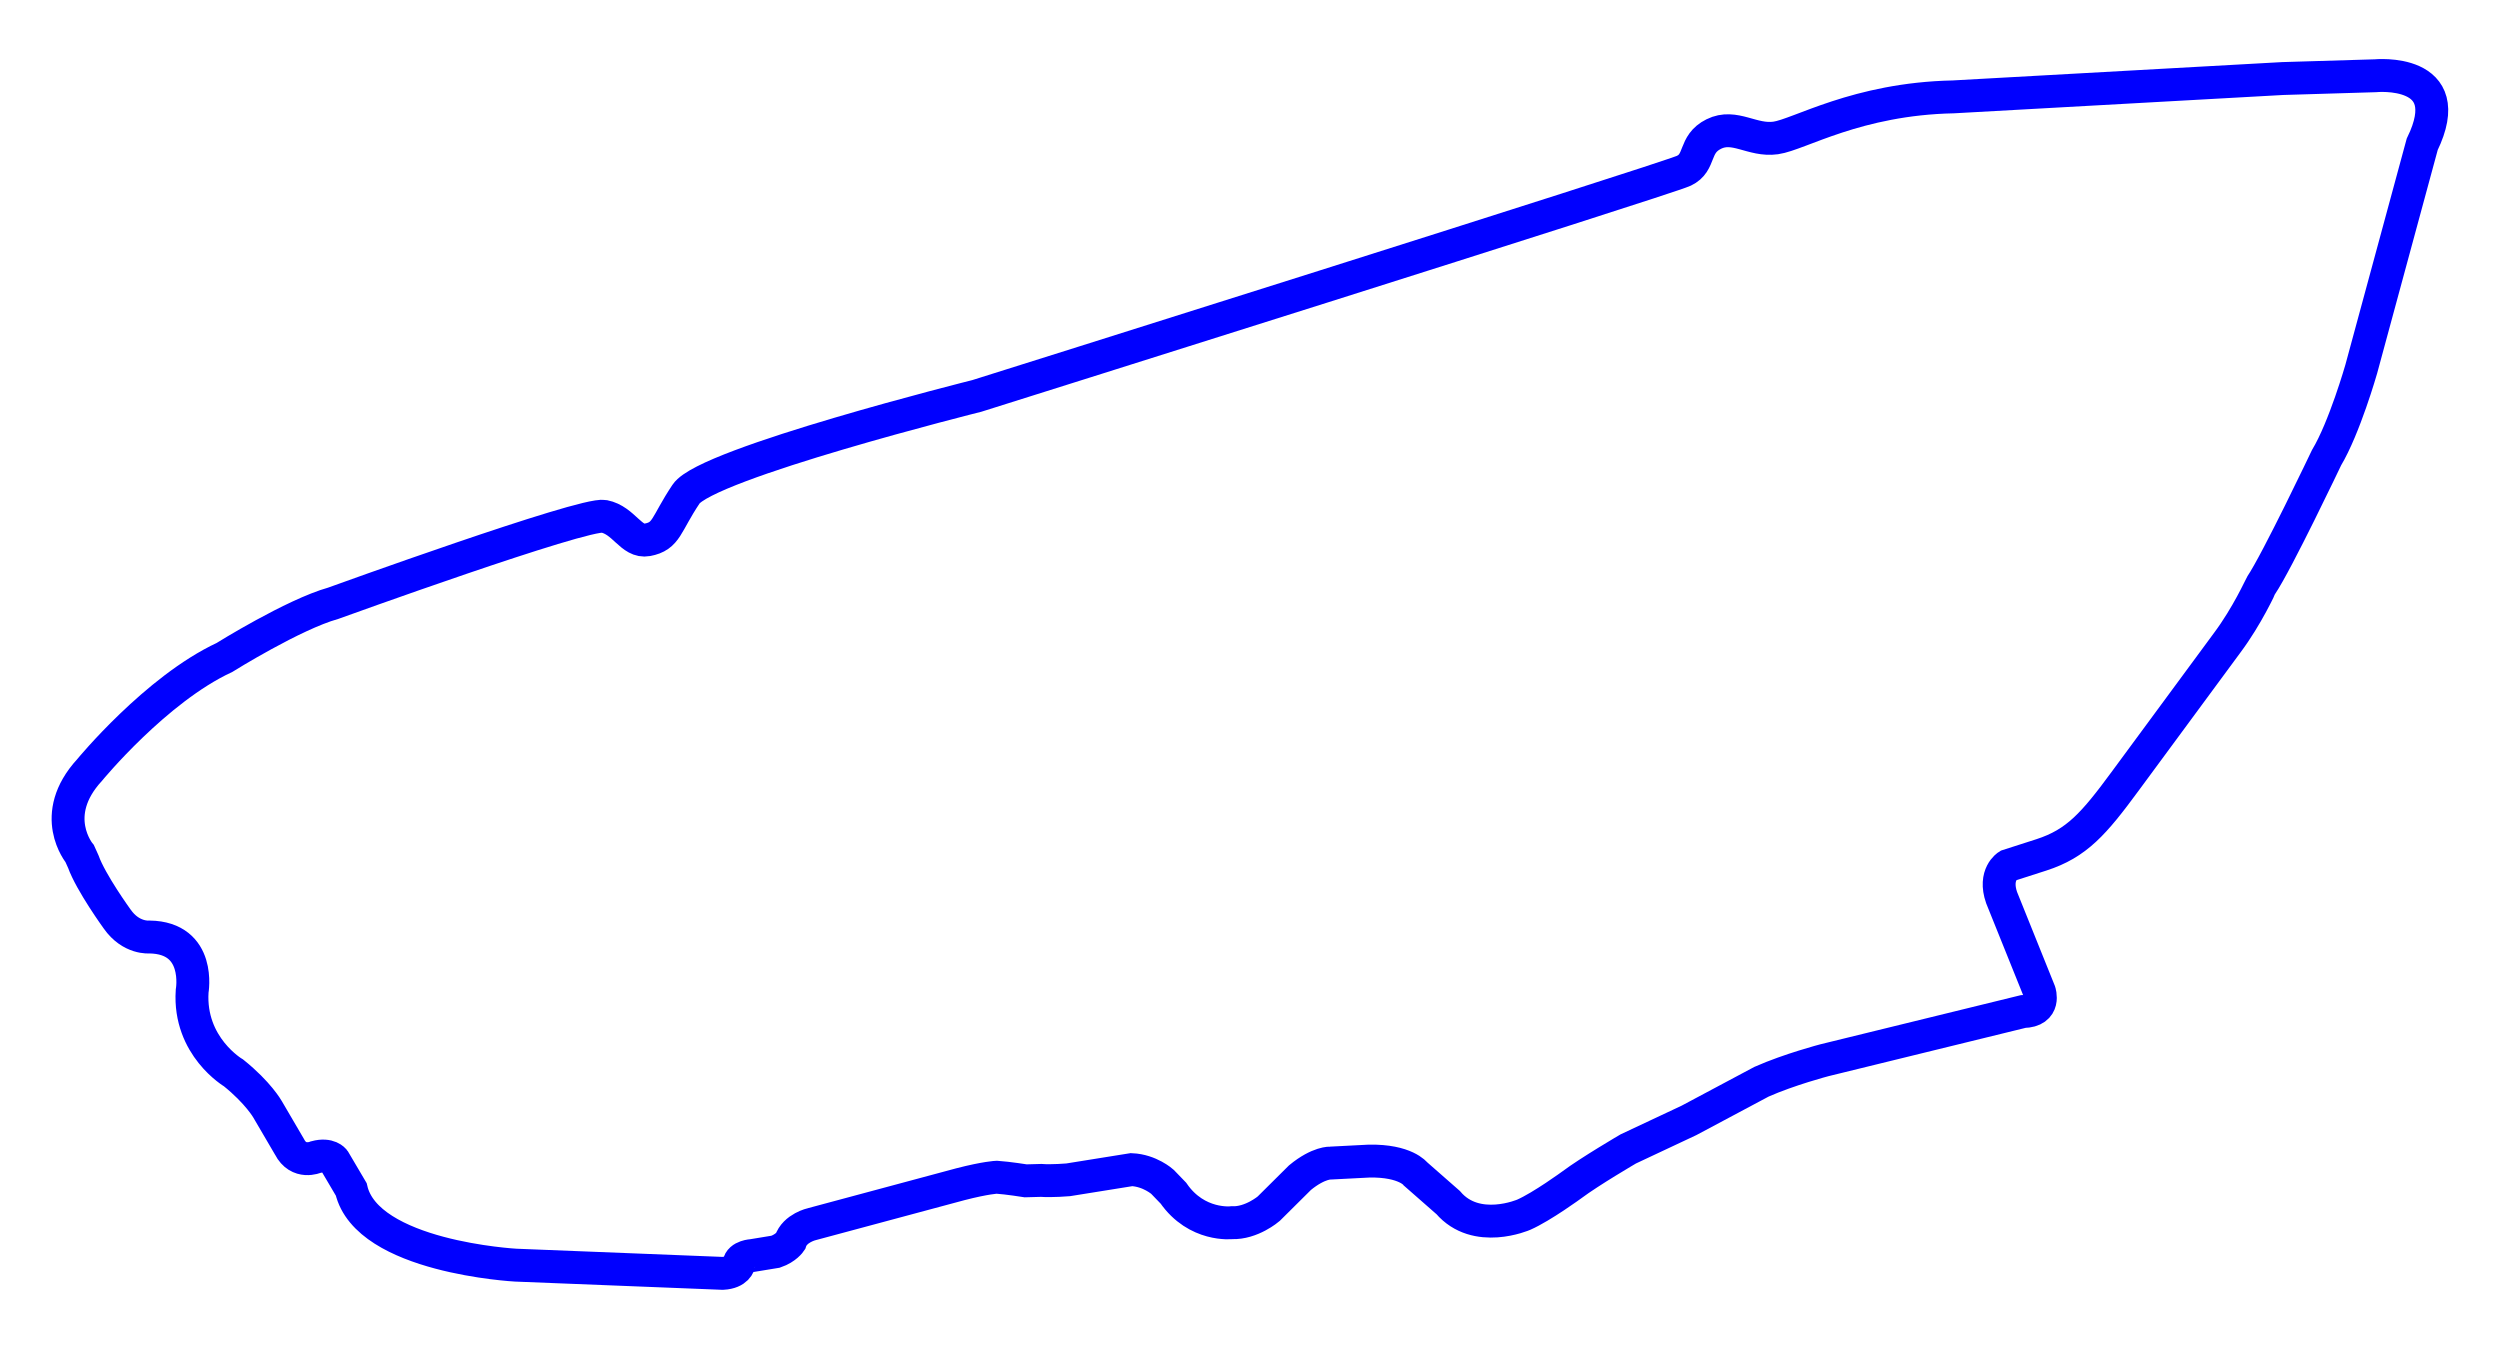 <svg width="364.8" height="196.8" version="1.1" viewBox="0 0 1140 615" xmlns="http://www.w3.org/2000/svg">
	<path id="Unnamed" d="m36.342 389.26s-14.54-17.45 4.55-38.18c0 0 30.18-36.73 61.45-51.27 0 0 31.46-19.64 49.64-24.73 0 0 114.3-41.432 123.45-39.63s12.396 12.098 19.759 10.713c8.954-1.684 8.317-6.923 17.654-20.867 9.336-13.943 132.59-44.756 132.59-44.756s314.44-98.897 322.41-102.68 4.165-12.029 13.648-16.744 17.506 3.31 28.243 1.789 36.98-17.82 80.98-18.73l150.18-8.36 42.18-1.27s38.54-3.82 21.45 31.27l-27.81 102.54s-7.64 26.73-15.82 40.37c0 0-22.632 47.578-29.82 58.18-0.101 0.149-6.36 14-15.46 26.18l-46.36 62.91c-14.48 19.705-22.274 28.613-38.36 33.82l-15.28 4.91s-6.54 4-2.9 14.54l17.27 42.91s3.09 8.91-7.46 9.09l-90.54 22.19s-16 4.18-28.73 9.81l-33.09 17.64-27.67 13s-17.66 10.33-25.66 16.33c0 0-13.67 10-22 13.67 0 0-21.67 9.45-34.49-5.55l-14.82-13s-4.54-6.18-21.18-5.9l-17.45 0.9s-5.46-0.45-14.09 6.64l-14.28 14.18s-7.81 6.73-16.81 6.37c0 0-16 1.91-26.64-13.46l-5-5.18s-5.73-5.18-14.09-5.55l-28.91 4.64s-7.46 0.64-12.36 0.27l-7 0.19s-8-1.28-13.19-1.64c0 0-4.91 0.18-16.54 3.18l-67.64 18.18s-7.93 1.73-9.93 7.98c0 0-2 3-6.75 4.63l-10.62 1.74s-5.63 0.26-6.13 3.88c0 0-0.63 3.88-7.37 4.25l-94.38-3.75s-67.91-3.64-75-34.55l-7.82-13.27s-2.18-3.09-8.36-1.45c0 0-7.82 3.45-12-4.73l-10-17.09s-4.18-7.46-15.46-16.55c0 0-20.54-12-18.91-37.27 0 0 4.37-24.36-19.45-24.73 0 0-8.36 0.91-14.73-8.18 0 0-12-16.54-15.45-26.18z" fill="none" stroke="#00f" stroke-width="15"/>
</svg>
